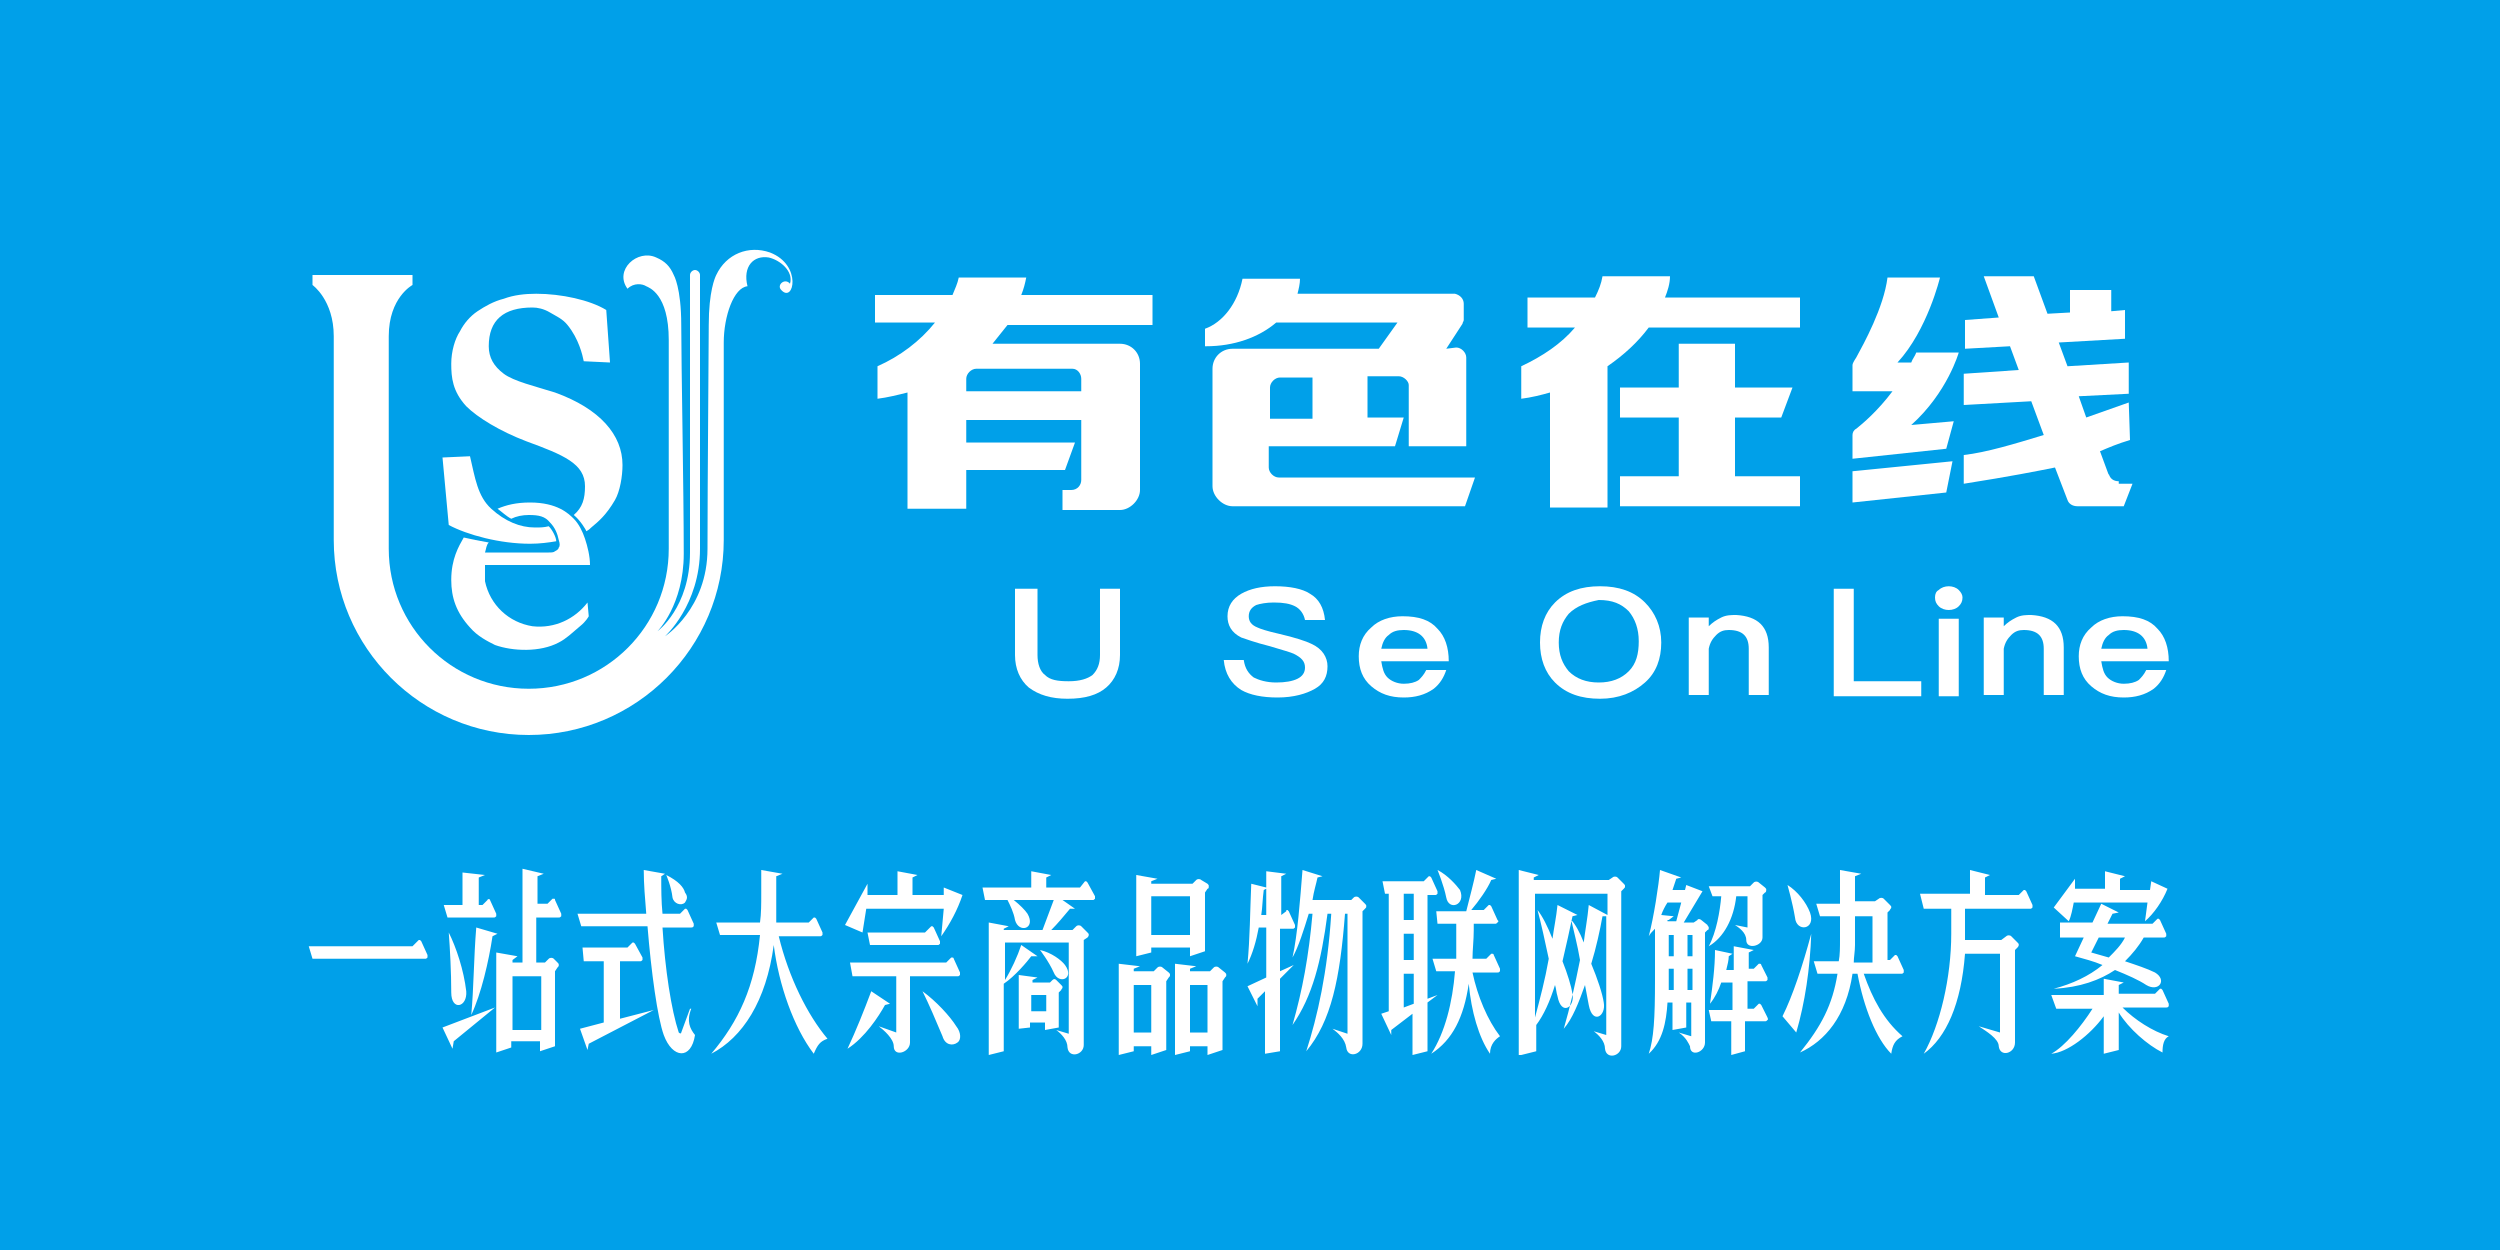 <?xml version="1.0" encoding="utf-8"?>
<!-- Generator: Adobe Illustrator 19.0.0, SVG Export Plug-In . SVG Version: 6.00 Build 0)  -->
<svg version="1.0" id="图层_1" xmlns="http://www.w3.org/2000/svg" xmlns:xlink="http://www.w3.org/1999/xlink" x="0px" y="0px"
	 viewBox="0 0 200 100" style="enable-background:new 0 0 200 100;" xml:space="preserve">
<style type="text/css">
	.st0{fill-rule:evenodd;clip-rule:evenodd;fill:#00A0E9;}
	.st1{fill-rule:evenodd;clip-rule:evenodd;fill:#FFFFFF;}
</style>
<rect id="XMLID_3_" class="st0" width="200" height="100"/>
<path id="XMLID_74_" class="st1" d="M81.4,47.1H83v5.3c0,0.7,0.2,1.3,0.6,1.6c0.4,0.4,1,0.5,1.9,0.5c0.9,0,1.5-0.2,1.9-0.5
	c0.4-0.4,0.6-0.9,0.6-1.6v-5.3h1.6v5.3c0,1.1-0.4,2-1.1,2.6c-0.7,0.6-1.7,0.9-3.1,0.9c-1.3,0-2.3-0.3-3.1-0.9
	c-0.7-0.6-1.1-1.5-1.1-2.6V47.1z"/>
<path id="XMLID_71_" class="st1" d="M104.8,47.5c0.7,0.4,1.1,1.1,1.2,2.1h-1.6c-0.1-0.5-0.4-0.9-0.8-1.1c-0.4-0.2-0.9-0.3-1.7-0.3
	c-0.6,0-1.1,0.1-1.4,0.2c-0.4,0.2-0.6,0.5-0.6,0.9c0,0.4,0.2,0.7,0.7,0.9c0.2,0.1,0.8,0.3,1.7,0.5c1.3,0.3,2.2,0.6,2.6,0.8
	c0.9,0.4,1.3,1.1,1.3,1.8c0,0.8-0.3,1.4-1,1.8c-0.7,0.4-1.7,0.7-3,0.7c-1.2,0-2.2-0.2-2.9-0.6c-0.8-0.5-1.3-1.3-1.4-2.4h1.6
	c0.1,0.7,0.4,1.1,0.8,1.4c0.4,0.2,1,0.4,1.8,0.4c0.7,0,1.3-0.1,1.7-0.3c0.4-0.2,0.6-0.5,0.6-0.9c0-0.5-0.3-0.8-0.9-1.1
	c-0.2-0.1-0.9-0.3-1.9-0.6c-1.2-0.3-2-0.6-2.3-0.7c-0.8-0.4-1.1-1-1.1-1.7c0-0.8,0.4-1.4,1.1-1.8c0.7-0.4,1.6-0.6,2.7-0.6
	C103.2,46.9,104.2,47.1,104.8,47.5"/>
<path id="XMLID_66_" class="st1" d="M115,50.3c0.6,0.6,0.9,1.5,0.9,2.6h-5.4c0.1,0.6,0.2,1,0.5,1.3c0.3,0.3,0.8,0.5,1.3,0.5
	c0.5,0,0.9-0.1,1.2-0.3c0.2-0.2,0.4-0.4,0.6-0.8h1.6c-0.2,0.6-0.5,1.1-1,1.5c-0.7,0.5-1.5,0.7-2.4,0.7c-1.1,0-1.9-0.3-2.6-0.9
	c-0.7-0.6-1-1.4-1-2.4c0-0.9,0.3-1.7,1-2.3c0.6-0.6,1.5-0.9,2.5-0.9C113.5,49.3,114.4,49.6,115,50.3 M111.1,50.8
	c-0.3,0.2-0.5,0.6-0.6,1.1h3.7c-0.1-1-0.8-1.5-1.9-1.5C111.8,50.4,111.4,50.5,111.1,50.8"/>
<path id="XMLID_61_" class="st1" d="M131.6,48.2c0.8,0.8,1.3,1.9,1.3,3.2c0,1.3-0.4,2.4-1.3,3.2c-0.9,0.8-2.1,1.3-3.6,1.3
	c-1.5,0-2.7-0.4-3.6-1.3c-0.8-0.8-1.2-1.9-1.2-3.2c0-1.3,0.4-2.4,1.2-3.2c0.9-0.9,2.1-1.3,3.6-1.3C129.5,46.9,130.7,47.3,131.6,48.2
	 M125.5,49.1c-0.5,0.6-0.8,1.3-0.8,2.3c0,1,0.3,1.7,0.8,2.3c0.6,0.6,1.4,0.9,2.4,0.9c1,0,1.8-0.3,2.4-0.9c0.6-0.6,0.8-1.4,0.8-2.4
	c0-1-0.3-1.8-0.8-2.4c-0.6-0.6-1.3-0.9-2.4-0.9C126.9,48.2,126.1,48.5,125.5,49.1"/>
<path id="XMLID_58_" class="st1" d="M141.5,51.8v3.8h-1.6v-3.7c0-1-0.5-1.5-1.6-1.5c-0.4,0-0.7,0.1-1,0.4c-0.3,0.3-0.5,0.6-0.6,1.1
	v3.7h-1.6v-6.2h1.6v0.7c0.3-0.3,0.6-0.5,1-0.7c0.4-0.2,0.8-0.2,1.2-0.2C140.6,49.3,141.5,50.1,141.5,51.8"/>
<polygon id="XMLID_55_" class="st1" points="146.7,47.1 148.3,47.1 148.3,54.5 153.7,54.5 153.7,55.7 146.7,55.7 "/>
<path id="XMLID_50_" class="st1" d="M156.7,47.2c0.2,0.2,0.3,0.4,0.3,0.6c0,0.3-0.1,0.5-0.3,0.7c-0.2,0.2-0.5,0.3-0.8,0.3
	c-0.3,0-0.6-0.1-0.8-0.3c-0.2-0.2-0.3-0.4-0.3-0.7c0-0.3,0.1-0.5,0.3-0.6c0.2-0.2,0.5-0.3,0.8-0.3C156.2,46.9,156.5,47,156.7,47.2z
	 M155.1,55.7h1.6v-6.2h-1.6V55.7z"/>
<path id="XMLID_47_" class="st1" d="M165.1,51.8v3.8h-1.6v-3.7c0-1-0.5-1.5-1.6-1.5c-0.4,0-0.7,0.1-1,0.4c-0.3,0.3-0.5,0.6-0.6,1.1
	v3.7h-1.6v-6.2h1.6v0.7c0.3-0.3,0.6-0.5,1-0.7c0.4-0.2,0.8-0.2,1.2-0.2C164.2,49.3,165.1,50.1,165.1,51.8"/>
<path id="XMLID_42_" class="st1" d="M172.6,50.3c0.6,0.6,0.9,1.5,0.9,2.6h-5.4c0.1,0.6,0.2,1,0.5,1.3c0.3,0.3,0.8,0.5,1.3,0.5
	c0.5,0,0.9-0.1,1.2-0.3c0.2-0.2,0.4-0.4,0.6-0.8h1.6c-0.2,0.6-0.5,1.1-1,1.5c-0.7,0.5-1.5,0.7-2.4,0.7c-1.1,0-1.9-0.3-2.6-0.9
	c-0.7-0.6-1-1.4-1-2.4c0-0.9,0.3-1.7,1-2.3c0.6-0.6,1.5-0.9,2.5-0.9C171.1,49.3,172,49.6,172.6,50.3 M168.7,50.8
	c-0.3,0.2-0.5,0.6-0.6,1.1h3.7c-0.1-1-0.8-1.5-1.9-1.5C169.4,50.4,169,50.5,168.7,50.8"/>
<path id="XMLID_37_" class="st1" d="M115.7,27.9l1.3-2c0-0.1,0.1-0.2,0.1-0.3v-1.3c0-0.4-0.3-0.7-0.7-0.8h-12.6
	c0.1-0.4,0.2-0.8,0.2-1.2c0,0,0,0,0,0h-4.6c-0.4,2-1.6,3.5-3,4v1.4c0.1,0,0.1,0,0.1,0c2.2,0,4.2-0.7,5.6-1.9h9.7l-1.5,2.1l-11.7,0
	c-0.9,0-1.6,0.7-1.6,1.6v0.7v3.3v2.3v2.4v0.7c0,0.8,0.8,1.6,1.6,1.6l2.9,0h15.7l0.8-2.3h-15.7c-0.4,0-0.8-0.4-0.8-0.8v-1.7h10.1
	l0.7-2.3h-2.9v-3.3l2.5,0c0.4,0,0.8,0.4,0.8,0.7v2.6v2.3h4.6v-5.6V29v-0.4c0-0.4-0.4-0.8-0.8-0.8L115.7,27.9z M101.6,31
	c0-0.4,0.4-0.8,0.8-0.8h2.6v3.3h-3.4V31z"/>
<polygon id="XMLID_34_" class="st1" points="138.8,38.1 138.8,33.4 142.5,33.4 143.4,31 138.8,31 138.8,27.5 134.3,27.5 134.3,31 
	129.6,31 129.6,33.4 134.3,33.4 134.3,38.1 129.6,38.1 129.6,40.5 144,40.5 144,38.1 "/>
<path id="XMLID_31_" class="st1" d="M131.9,26.2H144v-2.4h-10.8c0.2-0.5,0.4-1.1,0.4-1.7h-5.4c-0.1,0.6-0.3,1.1-0.6,1.7h-5.4v2.4
	h3.8c-1.1,1.3-2.6,2.3-4.3,3.1v2.6c0.8-0.1,1.6-0.3,2.3-0.5v9.2h4.6V29.3C129.9,28.4,131,27.4,131.9,26.2"/>
<path id="XMLID_26_" class="st1" d="M92.2,25.8v-2.2H81.7c0.2-0.5,0.3-0.9,0.4-1.4h-5.4c-0.1,0.5-0.3,0.9-0.5,1.4h-6.2v2.2h4.8
	c-1.2,1.5-2.8,2.7-4.6,3.5v2.6c0.8-0.1,1.6-0.3,2.4-0.5v9.3h4.7v-3.1h7.9l0.8-2.2h-8.7v-1.8h9.2v1.8v3c0,0.4-0.3,0.8-0.8,0.8H85v1.6
	h1.5h2.4h0.7c0.8,0,1.6-0.8,1.6-1.6v-5.5v-2.2v-1.8v-0.6c0-0.9-0.7-1.6-1.6-1.6H79.4c0.4-0.5,0.8-1,1.2-1.5H92.2z M86.5,31.3h-9.2
	v-1c0-0.4,0.4-0.8,0.8-0.8h7.7c0.4,0,0.7,0.4,0.7,0.8V31.3z"/>
<polygon id="XMLID_23_" class="st1" points="148.2,40.2 155.7,39.4 156.2,36.9 148.2,37.7 "/>
<path id="XMLID_20_" class="st1" d="M169.5,38.5c-0.4,0-0.7-0.2-0.8-0.6l0,0l0,0.1l-0.7-1.9c0.7-0.3,1.4-0.6,2.4-0.9l-0.1-3
	c0,0-1.4,0.5-3.4,1.2l-0.6-1.7l4-0.2V29l-4.9,0.3l-0.7-1.9l5.3-0.3v-2.3l-1.1,0.1v-1.7h-3.3V25l-1.8,0.1l-1.1-3h-4l1.2,3.3l-2.7,0.2
	v2.3l3.6-0.2l0.7,1.9l-4.4,0.3v2.5l5.4-0.3l1,2.7c-2.3,0.7-4.6,1.4-6.4,1.6v2.3c3.8-0.6,5.8-1,7.3-1.3l1,2.6
	c0.1,0.3,0.4,0.5,0.8,0.5h3.4h0.3l0.7-1.8H169.5z"/>
<path id="XMLID_17_" class="st1" d="M156.7,28.2h-3.4c-0.1,0.3-0.3,0.5-0.4,0.8h-1.1c2.4-2.6,3.4-6.8,3.4-6.8h-4.2
	c-0.3,2.4-1.9,5.3-2.5,6.4l0,0c-0.2,0.3-0.3,0.5-0.3,0.6v2.1h3.2c-1.2,1.6-2.4,2.6-2.9,3c-0.2,0.1-0.3,0.3-0.3,0.5v1.9l7.5-0.8
	l0.6-2.2l-3.4,0.3C155.8,31.4,156.7,28.2,156.7,28.2"/>
<path id="XMLID_12_" class="st1" d="M42.8,42.2c-1.2,0-2.4-0.5-3.5-1.5c-1.1-1-1.3-2.5-1.7-4.2l-2.2,0.1l0.5,5.4
	c1.5,0.8,4.1,1.5,6.5,1.5c0.8,0,1.5-0.1,2.1-0.2c0-0.3-0.3-0.9-0.6-1.2C43.5,42.2,43.2,42.2,42.8,42.2 M44.4,31.4
	c-1.6-0.5-3.3-0.9-4.1-1.5c-0.8-0.6-1.2-1.3-1.2-2.2c0-2.1,1.2-3.1,3.5-3.1c0.4,0,0.9,0.1,1.4,0.4c0.5,0.3,1,0.5,1.4,1
	c0.9,1.1,1.2,2.4,1.3,2.9l2.1,0.1l-0.3-4.2c-1.3-0.8-3.6-1.3-5.6-1.3c-0.9,0-1.8,0.1-2.6,0.4c-0.8,0.2-1.5,0.6-2.1,1
	c-0.6,0.4-1.1,1-1.4,1.6c-0.4,0.6-0.7,1.6-0.7,2.6c0,1.1,0.1,2.2,1.2,3.4c0.9,0.9,2.7,2,4.8,2.8c3,1.1,4.7,1.8,4.7,3.6
	c0,1-0.2,1.7-0.9,2.3c0.5,0.4,1,1.2,1,1.3c0.2-0.1,0.3-0.2,0.4-0.3c0.6-0.5,1.2-1,1.9-2.2c0.4-0.7,0.6-1.9,0.6-2.8
	C49.8,34.8,48,32.7,44.4,31.4"/>
<path id="XMLID_9_" class="st1" d="M38.8,45.2h8.4c0-0.7-0.2-1.5-0.4-2.1c-0.2-0.6-0.5-1.2-0.9-1.6c-0.4-0.4-1.3-1.3-3.5-1.3
	c-1.1,0-1.9,0.2-2.6,0.5c0.3,0.2,0.7,0.6,1.1,0.8c0.4-0.2,0.9-0.3,1.4-0.3c0.8,0,1.3,0.1,1.7,0.6c0.4,0.4,0.6,0.9,0.7,1.4
	c0.1,0.3,0.1,0.5,0,0.6c0,0.1-0.1,0.2-0.3,0.3c-0.1,0.1-0.3,0.1-0.5,0.1c-0.2,0-0.5,0-0.8,0h-4.3c0.1-0.3,0.1-0.6,0.3-0.8
	c-0.6-0.1-1.6-0.3-2-0.4c-0.4,0.7-1,1.7-1,3.4c0,1.4,0.4,2.6,1.5,3.8c0.6,0.7,1.4,1.1,2,1.4c1.4,0.5,3.6,0.6,5.1-0.2
	c0.6-0.3,1.1-0.8,1.7-1.3c0.5-0.4,0.7-0.8,0.7-0.8l-0.1-1.1c-1,1.3-2.6,2.1-4.4,1.9c-1.9-0.3-3.4-1.7-3.8-3.6
	C38.8,46.1,38.8,45.7,38.8,45.2C38.8,45.3,38.8,45.2,38.8,45.2L38.8,45.2L38.8,45.2"/>
<path id="XMLID_6_" class="st1" d="M61.6,20.2c-1.7-0.6-3.5,0.1-4.3,1.8h0c-0.1,0.2-0.6,1.3-0.6,4c0,2.1-0.1,12.3-0.1,17.9
	c0,4.8-3.4,7-3.4,7s2.8-2.5,2.8-7V22h0c0-0.2-0.2-0.4-0.4-0.4c-0.2,0-0.4,0.2-0.4,0.4h0v22.2c0,4.4-2.6,6.3-2.6,6.3s2.1-2.1,2.1-6.2
	c0-5-0.2-15.3-0.2-18.3c0-3-0.6-4-0.6-4c-0.3-0.7-0.7-1.1-1.4-1.4c-1.5-0.7-3.4,1-2.3,2.5c0.5-0.5,1.2-0.4,1.5-0.2
	c0.2,0.1,1.8,0.6,1.8,4.3v16.7c0,6.2-5,11.2-11.2,11.2c-6.2,0-11.2-5-11.2-11.2V27c0,0,0-0.1,0-0.1c0-3.1,1.9-4.1,1.9-4.1V22h-8v0.8
	c0,0,1.7,1.2,1.7,4.1c0,0,0,0.1,0,0.1v16.2c0,8.6,7,15.6,15.6,15.6c8.6,0,15.6-7,15.6-15.6V27.4c0-2.1,0.8-4.4,1.9-4.5
	c-0.4-1.6,0.5-2.5,1.7-2.3c0.9,0.2,2,1.1,1.7,2.1c-0.4-0.5-1.1,0.1-0.7,0.5C63.5,24.3,64.2,21.2,61.6,20.2"/>
<path id="XMLID_77_" class="st1" d="M167.3,76.2l0.6-1.2h2.1c-0.3,0.6-0.8,1.1-1.3,1.6L167.3,76.2z M165.5,73.7
	c0.2-0.4,0.3-1,0.4-1.5h5.9l-0.2,1.5c0.7-0.6,1.4-1.6,1.8-2.6l-1.3-0.6l-0.1,0.7h-2.4v-0.9l0.4-0.2l-1.6-0.4v1.4H166
	c0-0.3,0-0.5,0-0.8l-1.7,2.3L165.5,73.7z M164.5,80.7h2.9c-0.9,1.4-2.2,3-3.3,3.6c1.3-0.1,3.1-1.5,4.2-3v3l1.2-0.3v-3
	c0.8,1.3,2.3,2.6,3.5,3.2c0-0.6,0.1-1.1,0.5-1.3c-1.3-0.4-2.7-1.3-3.7-2.3h3.5c0.1,0,0.1,0,0.2-0.1c0-0.1,0-0.1,0-0.2l-0.5-1.1
	c0,0-0.1-0.1-0.1-0.1c0,0-0.1,0-0.1,0l-0.4,0.4h-2.9v-0.7l0.4-0.2l-1.6-0.3v1.3h-4.2L164.5,80.7z M164.8,75h1.9l-0.7,1.5
	c0.7,0.2,1.5,0.4,2.2,0.7c-1.1,0.9-2.4,1.5-3.9,1.9c2.1-0.1,3.7-0.7,4.9-1.5c1,0.4,1.9,0.8,2.5,1.2c1,0.6,1.7-0.4,0.7-1
	c-0.6-0.3-1.5-0.6-2.4-0.9c0.6-0.6,1.1-1.2,1.5-1.9h1.6c0.1,0,0.1,0,0.2-0.1c0-0.1,0-0.1,0-0.2l-0.5-1.1c0,0-0.1-0.1-0.1-0.1
	c0,0-0.1,0-0.1,0l-0.4,0.4h-3.6l0.4-0.8l0.5-0.1l-1.4-0.7l-0.7,1.5h-2.6L164.8,75z M153.9,72.7h2.2v2c0,3.5-0.9,7.3-2.2,9.6
	c1.8-1.3,3-4,3.3-8h2.8v6.3l-1.7-0.5c0.6,0.4,1.6,1,1.6,1.6c0.1,0.9,1.3,0.6,1.3-0.3v-7.4l0.2-0.2c0,0,0.1-0.1,0.1-0.2
	c0-0.1,0-0.1-0.1-0.2l-0.5-0.5c-0.1-0.1-0.3-0.1-0.4,0l-0.4,0.3h-2.9c0-0.4,0-0.7,0-1.1v-1.4h5.2c0.1,0,0.1,0,0.2-0.1
	c0-0.1,0-0.1,0-0.2l-0.5-1.1c0,0-0.1-0.1-0.1-0.1s-0.1,0-0.1,0l-0.4,0.4h-2.7v-1.4l0.4-0.2l-1.6-0.4v1.9h-4L153.9,72.7z M143,70.8
	c0,0,0.4,1.4,0.6,2.6c0.1,1.2,1.7,1,1.2-0.4C144.5,72.2,143.8,71.3,143,70.8z M149.8,73.4V77h-1.5c0-0.4,0.1-0.9,0.1-1.4v-2.3H149.8
	z M143.7,82.6c0.7-2.4,1.1-5.1,1.2-7.9c-0.7,2.6-1.5,5-2.3,6.6L143.7,82.6z M148.4,70.1l0.5-0.2l-1.7-0.3v2.7h-1.9l0.3,1h1.6v1.8
	c0,0.7,0,1.3-0.1,1.8h-2l0.3,1h1.6c-0.4,2.5-1.3,4.2-3,6.3c2-0.9,3.7-2.9,4.2-6.3h0.4c0.5,2.7,1.5,5.2,2.7,6.4
	c0.1-0.7,0.3-1.1,0.9-1.4c-1.5-1.3-2.4-3-3.1-5h3c0.1,0,0.1,0,0.2-0.1c0-0.1,0-0.1,0-0.2l-0.5-1.1c0,0-0.1-0.1-0.1-0.1
	c0,0-0.1,0-0.1,0l-0.4,0.4H151v-3.8l0.2-0.2c0-0.1,0.1-0.1,0.1-0.2c0-0.1,0-0.1-0.1-0.2l-0.5-0.5c-0.1-0.1-0.3-0.1-0.4,0l-0.3,0.2
	h-1.6V70.1z M133.5,78.5v-1h0.4v1.7h-0.4C133.5,79,133.5,78.8,133.5,78.5z M133.5,74.8h0.4v1.7h-0.4V74.8z M135,77.5h0.4v1.7H135
	V77.5z M135.4,74.8v1.7H135v-1.7H135.4z M133.5,73.6l0.4-0.3l-1-0.1c0.1-0.3,0.3-0.7,0.5-1h1.1l-0.4,1.5h-0.7V73.6z M137,71.7h0.7
	c-0.1,1.2-0.4,2.9-1,4c1.2-0.7,2-2.2,2.2-4h0.9v2.5l-1-0.2c0.3,0.2,0.9,0.6,0.9,1.2c0,0.8,1.3,0.5,1.3-0.2v-3.4l0.2-0.2
	c0.1,0,0.1-0.2,0.1-0.2c0-0.1,0-0.1-0.1-0.2l-0.5-0.4c-0.1-0.1-0.3-0.1-0.4,0l-0.3,0.3h-3.3L137,71.7z M136.9,81.7h1.6v2.7l1.1-0.3
	v-2.4h1.6c0.1,0,0.1,0,0.2-0.1s0-0.1,0-0.2l-0.5-1c0,0-0.1-0.1-0.1-0.1c0,0-0.1,0-0.1,0l-0.4,0.4h-0.5v-2.2h1.4c0.1,0,0.1,0,0.2-0.1
	c0,0,0-0.1,0-0.2l-0.5-1c0,0,0-0.1-0.1-0.1s-0.1,0-0.1,0l-0.4,0.4h-0.4v-1.3l0.4-0.2l-1.6-0.3v1.9h-0.6c0.1-0.4,0.2-0.8,0.2-1.1
	l0.3-0.2l-1.4-0.3c0,1.4-0.2,2.9-0.4,4.3c0.4-0.5,0.7-1.1,0.9-1.7h0.9v2.2h-1.9L136.9,81.7z M132.8,69.6c-0.1,1.2-0.5,3.8-0.9,5.3
	c0.1-0.2,0.3-0.4,0.5-0.6v4.1c0,3.1-0.1,4.7-0.5,5.9c1.1-1,1.4-2.5,1.5-4.1h0.4v2.2l1.1-0.2v-2h0.4v2.7l-1-0.3
	c0.6,0.4,0.8,0.9,0.9,1.1c0,0.9,1.2,0.5,1.2-0.3v-8.8l0.2-0.2c0.1,0,0.1-0.1,0.1-0.2c0-0.1-0.1-0.1-0.1-0.2l-0.5-0.4
	c-0.1-0.1-0.3-0.1-0.3,0l-0.3,0.2h-0.8l1.5-2.5l-1.3-0.5l-0.1,0.4h-1c0.1-0.3,0.2-0.6,0.3-0.9l0.4-0.1L132.8,69.6z M121.7,84.4
	l1.2-0.3v-2.1c0.6-0.8,1.1-1.9,1.5-3.2c0.1,0.3,0.1,0.6,0.2,0.9c0.3,1.6,1.4,0.9,1.2-0.2c-0.1-0.6-0.4-1.6-0.8-2.6
	c0.3-1.3,0.6-2.6,0.8-3.6l0.4-0.1l-1.6-0.8c-0.1,1-0.3,1.9-0.4,2.7c-0.4-1-0.8-1.8-1.2-2.3c0.3,1.1,0.6,2.5,0.9,3.9
	c-0.3,1.7-0.7,3.2-1.1,4.7v-9.9h5.8v1.7l-1.5-0.8c-0.1,1.1-0.3,2.1-0.4,3c-0.3-0.8-0.7-1.5-1-1.8c0.2,0.9,0.5,2,0.7,3.2
	c-0.4,2-0.8,3.8-1.3,5.5c0.7-0.8,1.2-2.1,1.7-3.5l0.3,1.6c0.3,1.6,1.4,0.9,1.2-0.2c-0.1-0.7-0.5-1.9-1-3.1c0.4-1.3,0.7-2.7,0.9-3.8
	l0.3,0v9.5l-1-0.3c0.4,0.3,0.9,0.8,0.9,1.4c0.1,0.9,1.3,0.6,1.3-0.2V71.3l0.2-0.2c0.1-0.1,0.1-0.1,0.1-0.2c0-0.1,0-0.1-0.1-0.2
	l-0.5-0.5c-0.1-0.1-0.3-0.1-0.4,0l-0.3,0.2h-6v-0.2l0.4-0.2l-1.6-0.4V84.4z M112.3,71.5h0.8v2.1h-0.8V71.5z M112.3,74.7h0.8v2.1
	h-0.8V74.7z M112.3,77.9h0.8v2.4l-0.8,0.3V77.9z M115,69.6c0,0,0.5,1.2,0.7,2.2c0.2,1.1,1.6,0.6,1.1-0.6
	C116.5,70.8,115.8,70,115,69.6z M115,73.9h1.5v1c0,0.6,0,1.2,0,1.8h-1.9l0.3,1h1.5c-0.2,2.5-0.8,4.9-1.9,6.6c1.7-1.1,2.6-2.9,3-5.6
	c0.2,2.2,0.8,4.3,1.7,5.6c0-0.8,0.5-1.2,0.8-1.4c-1-1.3-1.8-3.2-2.2-5.1h2c0.1,0,0.1,0,0.2-0.1c0-0.1,0-0.1,0-0.2l-0.5-1.1
	c0,0,0-0.1-0.1-0.1c0,0-0.1,0-0.1,0l-0.4,0.4h-1.1c0-0.7,0.1-1.5,0.1-2.3v-0.5h1.7c0.1,0,0.1,0,0.2-0.1c0.1-0.1,0.1-0.1,0-0.2
	l-0.5-1.1c0,0-0.1-0.1-0.1-0.1c0,0-0.1,0-0.1,0l-0.4,0.4h-1c0.6-0.7,1.3-1.7,1.6-2.4l0.4-0.1l-1.6-0.7c-0.2,1-0.5,2.1-0.8,3.3h-2.4
	L115,73.9z M110.8,71.5h0.3v9.4l-0.6,0.2l0.8,1.7l0-0.4l1.7-1.3v3.3l1.2-0.3v-3.9l0.8-0.6l-0.8,0.3v-8.3h0.6c0.1,0,0.1,0,0.2-0.1
	c0-0.1,0-0.1,0-0.2l-0.5-1.1c0,0-0.1-0.1-0.1-0.1c0,0-0.1,0-0.1,0l-0.4,0.4h-3.3L110.8,71.5z M101.1,71.2l0.2-0.1v2.1h-0.4
	C101,72.6,101,71.9,101.1,71.2z M101.3,69.7V71l-1.2-0.3c-0.1,2.3-0.1,4.3-0.3,6.4c0.4-0.8,0.7-1.8,0.9-2.9h0.6v4l-1.5,0.7l0.8,1.6
	l0-0.6l0.6-0.6v5l1.2-0.2v-5.8l1.1-1.1l-1.1,0.5v-3.4h1c0.1,0,0.1,0,0.2-0.1c0-0.1,0-0.1,0-0.2l-0.5-1.1c0,0-0.1-0.1-0.1-0.1
	c-0.1,0-0.1,0-0.1,0.1l-0.4,0.3v-3.1l0.4-0.2L101.3,69.7z M104.2,69.6c-0.2,2.5-0.4,5.2-0.8,7c0.5-0.9,0.9-2.2,1.3-3.5h0.3
	c-0.3,3.4-0.8,6.1-1.6,8.9c1.6-2.3,2.3-5.1,2.8-8.9h0.3c-0.3,4.7-1.1,8.2-2,11c2-2.4,2.7-5.8,3.1-11h0.2v9.6l-1.2-0.4
	c0.4,0.3,1,0.8,1.1,1.5c0.1,0.9,1.3,0.6,1.3-0.3V72.9l0.2-0.2c0.1-0.1,0.1-0.1,0.1-0.2c0-0.1,0-0.1-0.1-0.2l-0.5-0.5
	c-0.1-0.1-0.3-0.1-0.4,0l-0.2,0.2H105c0.1-0.7,0.3-1.3,0.4-1.8l0.4-0.1L104.2,69.6z M95.2,78.8h1.4v3.8h-1.4V78.8z M90.7,78.8h1.4
	v3.8h-1.4V78.8z M92.1,71.7h3.1v3.1h-3.1V71.7z M97.5,77.4c-0.1-0.1-0.3-0.1-0.4,0l-0.3,0.3h-1.6v-0.2l0.5-0.2L94,77.1v7.3l1.2-0.3
	v-0.4h1.4v0.7l1.2-0.4v-5.5l0.2-0.3c0.1-0.1,0.1-0.1,0.1-0.2c0-0.1,0-0.1-0.1-0.2L97.5,77.4z M93,77.4c-0.1-0.1-0.3-0.1-0.4,0
	l-0.3,0.3h-1.6v-0.2l0.5-0.2l-1.7-0.2v7.3l1.2-0.3v-0.4h1.4v0.7l1.2-0.4v-5.5l0.2-0.3c0.1-0.1,0.1-0.1,0.1-0.2c0-0.1,0-0.1-0.1-0.2
	L93,77.4z M96.1,70.4c-0.1-0.1-0.3-0.1-0.4,0l-0.3,0.3h-3.3v-0.2l0.5-0.2L90.9,70v6.5l1.2-0.3v-0.4h3.1v0.7l1.2-0.4v-4.7l0.2-0.3
	c0.1,0,0.1-0.1,0.1-0.2c0-0.1,0-0.1-0.1-0.2L96.1,70.4z M83.7,79.6v1.3h-1.2v-1.3H83.7z M83.2,76c0,0,0.7,0.9,1.1,1.8
	c0.4,1,1.7,0.5,0.9-0.6C84.9,76.8,84.1,76.2,83.2,76z M82.4,82.2v-0.4h1.2v0.6l1.1-0.2v-2.8l0.2-0.2c0-0.1,0.1-0.1,0.1-0.2
	c0-0.1,0-0.1-0.1-0.2l-0.4-0.4c-0.1-0.1-0.2-0.1-0.3,0l-0.2,0.2h-1.4v-0.2l0.4-0.2l-1.5-0.2v4.3L82.4,82.2z M78.8,72h1.8
	c0.2,0.4,0.5,1,0.6,1.6c0.3,1.1,1.7,0.7,1-0.5c-0.2-0.3-0.6-0.7-1.1-1.1h3.2c-0.3,0.8-0.6,1.6-0.9,2.4h-3.1v-0.1l0.4-0.2l-1.6-0.3
	v10.6l1.2-0.3v-5.4c0.9-0.6,1.9-1.8,2.2-2.2H83l-1.3-0.9c-0.3,0.9-0.8,2-1.3,2.8v-3h5.1v7.3l-1-0.3c0.4,0.3,0.9,0.8,0.9,1.4
	c0.1,0.9,1.3,0.6,1.3-0.2v-8.4L87,75c0,0,0.1-0.1,0.1-0.2c0-0.1,0-0.1-0.1-0.2l-0.5-0.5c-0.1-0.1-0.3-0.1-0.4,0l-0.3,0.3h-1.7
	c0.5-0.5,1-1.1,1.5-1.7l0.4,0L85,72h2.4c0.1,0,0.1,0,0.2-0.1c0-0.1,0-0.1,0-0.2L87,70.6c0,0-0.1-0.1-0.1-0.1c0,0-0.1,0-0.1,0
	L86.4,71h-2.7v-0.8l0.4-0.2l-1.6-0.3V71h-3.9L78.8,72z M73.8,79.3c0.5,1,1.1,2.4,1.6,3.6c0.2,0.7,0.8,0.8,1.2,0.5
	c0.3-0.2,0.3-0.8-0.1-1.3C76,81.3,74.9,80.1,73.8,79.3z M69.7,79.3c-0.6,1.6-1.2,3.1-1.9,4.6c1.4-0.9,2.5-2.6,3-3.5l0.4-0.1
	L69.7,79.3z M69.6,75.6H75c0.1,0,0.1,0,0.2-0.1c0,0,0-0.1,0-0.2l-0.5-1.1c0,0-0.1-0.1-0.1-0.1c0,0-0.1,0-0.1,0L74,74.6h-4.6
	L69.6,75.6z M69,74.6c0.1-0.6,0.2-1.3,0.3-1.9h6.2l-0.2,2.2c0.7-1,1.3-2.1,1.7-3.3l-1.5-0.6l0,0.6H73v-1.4l0.4-0.2l-1.6-0.3v1.9
	h-2.4c0-0.3,0-0.6,0-0.9L67.6,74L69,74.6z M68.2,78.1h3.5v4.5l-1.4-0.5c0.4,0.3,1.2,1,1.2,1.6c0,0.9,1.3,0.5,1.3-0.3v-5.3h3.8
	c0.1,0,0.1,0,0.2-0.1c0-0.1,0-0.1,0-0.2l-0.5-1.1c0,0,0-0.1-0.1-0.1c0,0-0.1,0-0.1,0l-0.4,0.4H68L68.2,78.1z M60.9,71.5
	c0,0.8,0,1.6-0.1,2.3h-3.5l0.3,1h3.2c-0.4,4.1-1.7,6.9-3.9,9.5c2.5-1.3,4.4-4.2,5-8.7c0.4,3.2,1.6,6.6,3.2,8.7
	c0.3-0.7,0.5-1,1.1-1.2c-1.6-1.9-3.1-4.9-3.9-8.2h3.3c0.1,0,0.1,0,0.2-0.1c0-0.1,0-0.1,0-0.2l-0.5-1.1c0,0-0.1-0.1-0.1-0.1
	c0,0-0.1,0-0.1,0l-0.4,0.4h-2.6c0-0.5,0-1,0-1.5v-2.2l0.5-0.2l-1.7-0.3V71.5z M53.3,70c0,0,0.4,0.9,0.5,1.8c0.1,0.5,0.7,0.7,1,0.4
	c0.1-0.2,0.3-0.4,0-0.8C54.7,71,54.3,70.5,53.3,70z M46.7,76.9h1.6v4.9l-1.9,0.5l0.6,1.7l0.1-0.5l5.2-2.7l-2.7,0.7v-4.6h1.6
	c0.1,0,0.1,0,0.2-0.1c0-0.1,0-0.1,0-0.2l-0.6-1.1c0,0,0,0-0.1-0.1c0,0-0.1,0-0.1,0l-0.4,0.4h-3.6L46.7,76.9z M51.5,69.6
	c0,1.1,0.1,2.3,0.2,3.5h-5.5l0.3,1h5.3c0.3,3.7,0.8,7.3,1.3,8.7c0.7,1.9,2.2,2,2.5,0c-0.4-0.5-0.7-1.1-0.3-2.1l-0.1,0l-0.7,1.9
	c0,0.1-0.1,0.1-0.2,0c-0.6-1.8-1.1-5.1-1.3-8.4h2.3c0.1,0,0.1,0,0.2-0.1c0-0.1,0-0.1,0-0.2L55,72.8c0,0-0.1-0.1-0.1-0.1
	c0,0-0.1,0-0.1,0l-0.4,0.4h-1.4c-0.1-1-0.1-2-0.1-3l0.3-0.2L51.5,69.6z M35.4,82.2l0.8,1.7l0.1-0.6l3.3-2.7L35.4,82.2z M35.9,74.6
	c0.1,1.3,0.2,3.2,0.2,4.8c0,1.5,1.3,1.2,1.2-0.1C37.1,77.6,36.5,75.8,35.9,74.6z M38.1,74.2c-0.2,2.4-0.2,4.9-0.4,7
	c0.8-1.7,1.4-4.3,1.7-6.3l0.4-0.2L38.1,74.2z M35.8,73.4h3.7c0.1,0,0.1,0,0.2-0.1c0,0,0-0.1,0-0.2L39.2,72c0-0.1-0.2-0.1-0.2,0
	l-0.4,0.4h-0.3v-2.2l0.5-0.2L37,69.8v2.6h-1.5L35.8,73.4z M41,78.1h2.3v4.3H41V78.1z M44.3,76.7c-0.1-0.1-0.3-0.1-0.4,0L43.6,77
	h-0.7v-3.6h1.8c0.1,0,0.1,0,0.2-0.1c0,0,0-0.1,0-0.2l-0.5-1.1c0-0.1,0-0.1-0.1-0.1c-0.1,0-0.1,0-0.1,0l-0.4,0.4h-0.8v-2.2l0.5-0.2
	l-1.7-0.4V77H41v-0.2l0.4-0.3l-1.7-0.3v8l1.2-0.4v-0.5h2.3v0.8l1.2-0.4v-6l0.2-0.3c0.1-0.1,0.1-0.1,0.1-0.2c0-0.1,0-0.1-0.1-0.2
	L44.3,76.7z M25,76.7h9c0.1,0,0.1,0,0.2-0.1c0-0.1,0-0.1,0-0.2l-0.5-1.1c0,0-0.1-0.1-0.1-0.1c0,0-0.1,0-0.1,0L33,75.7h-8.3L25,76.7z
	"/>
</svg>
